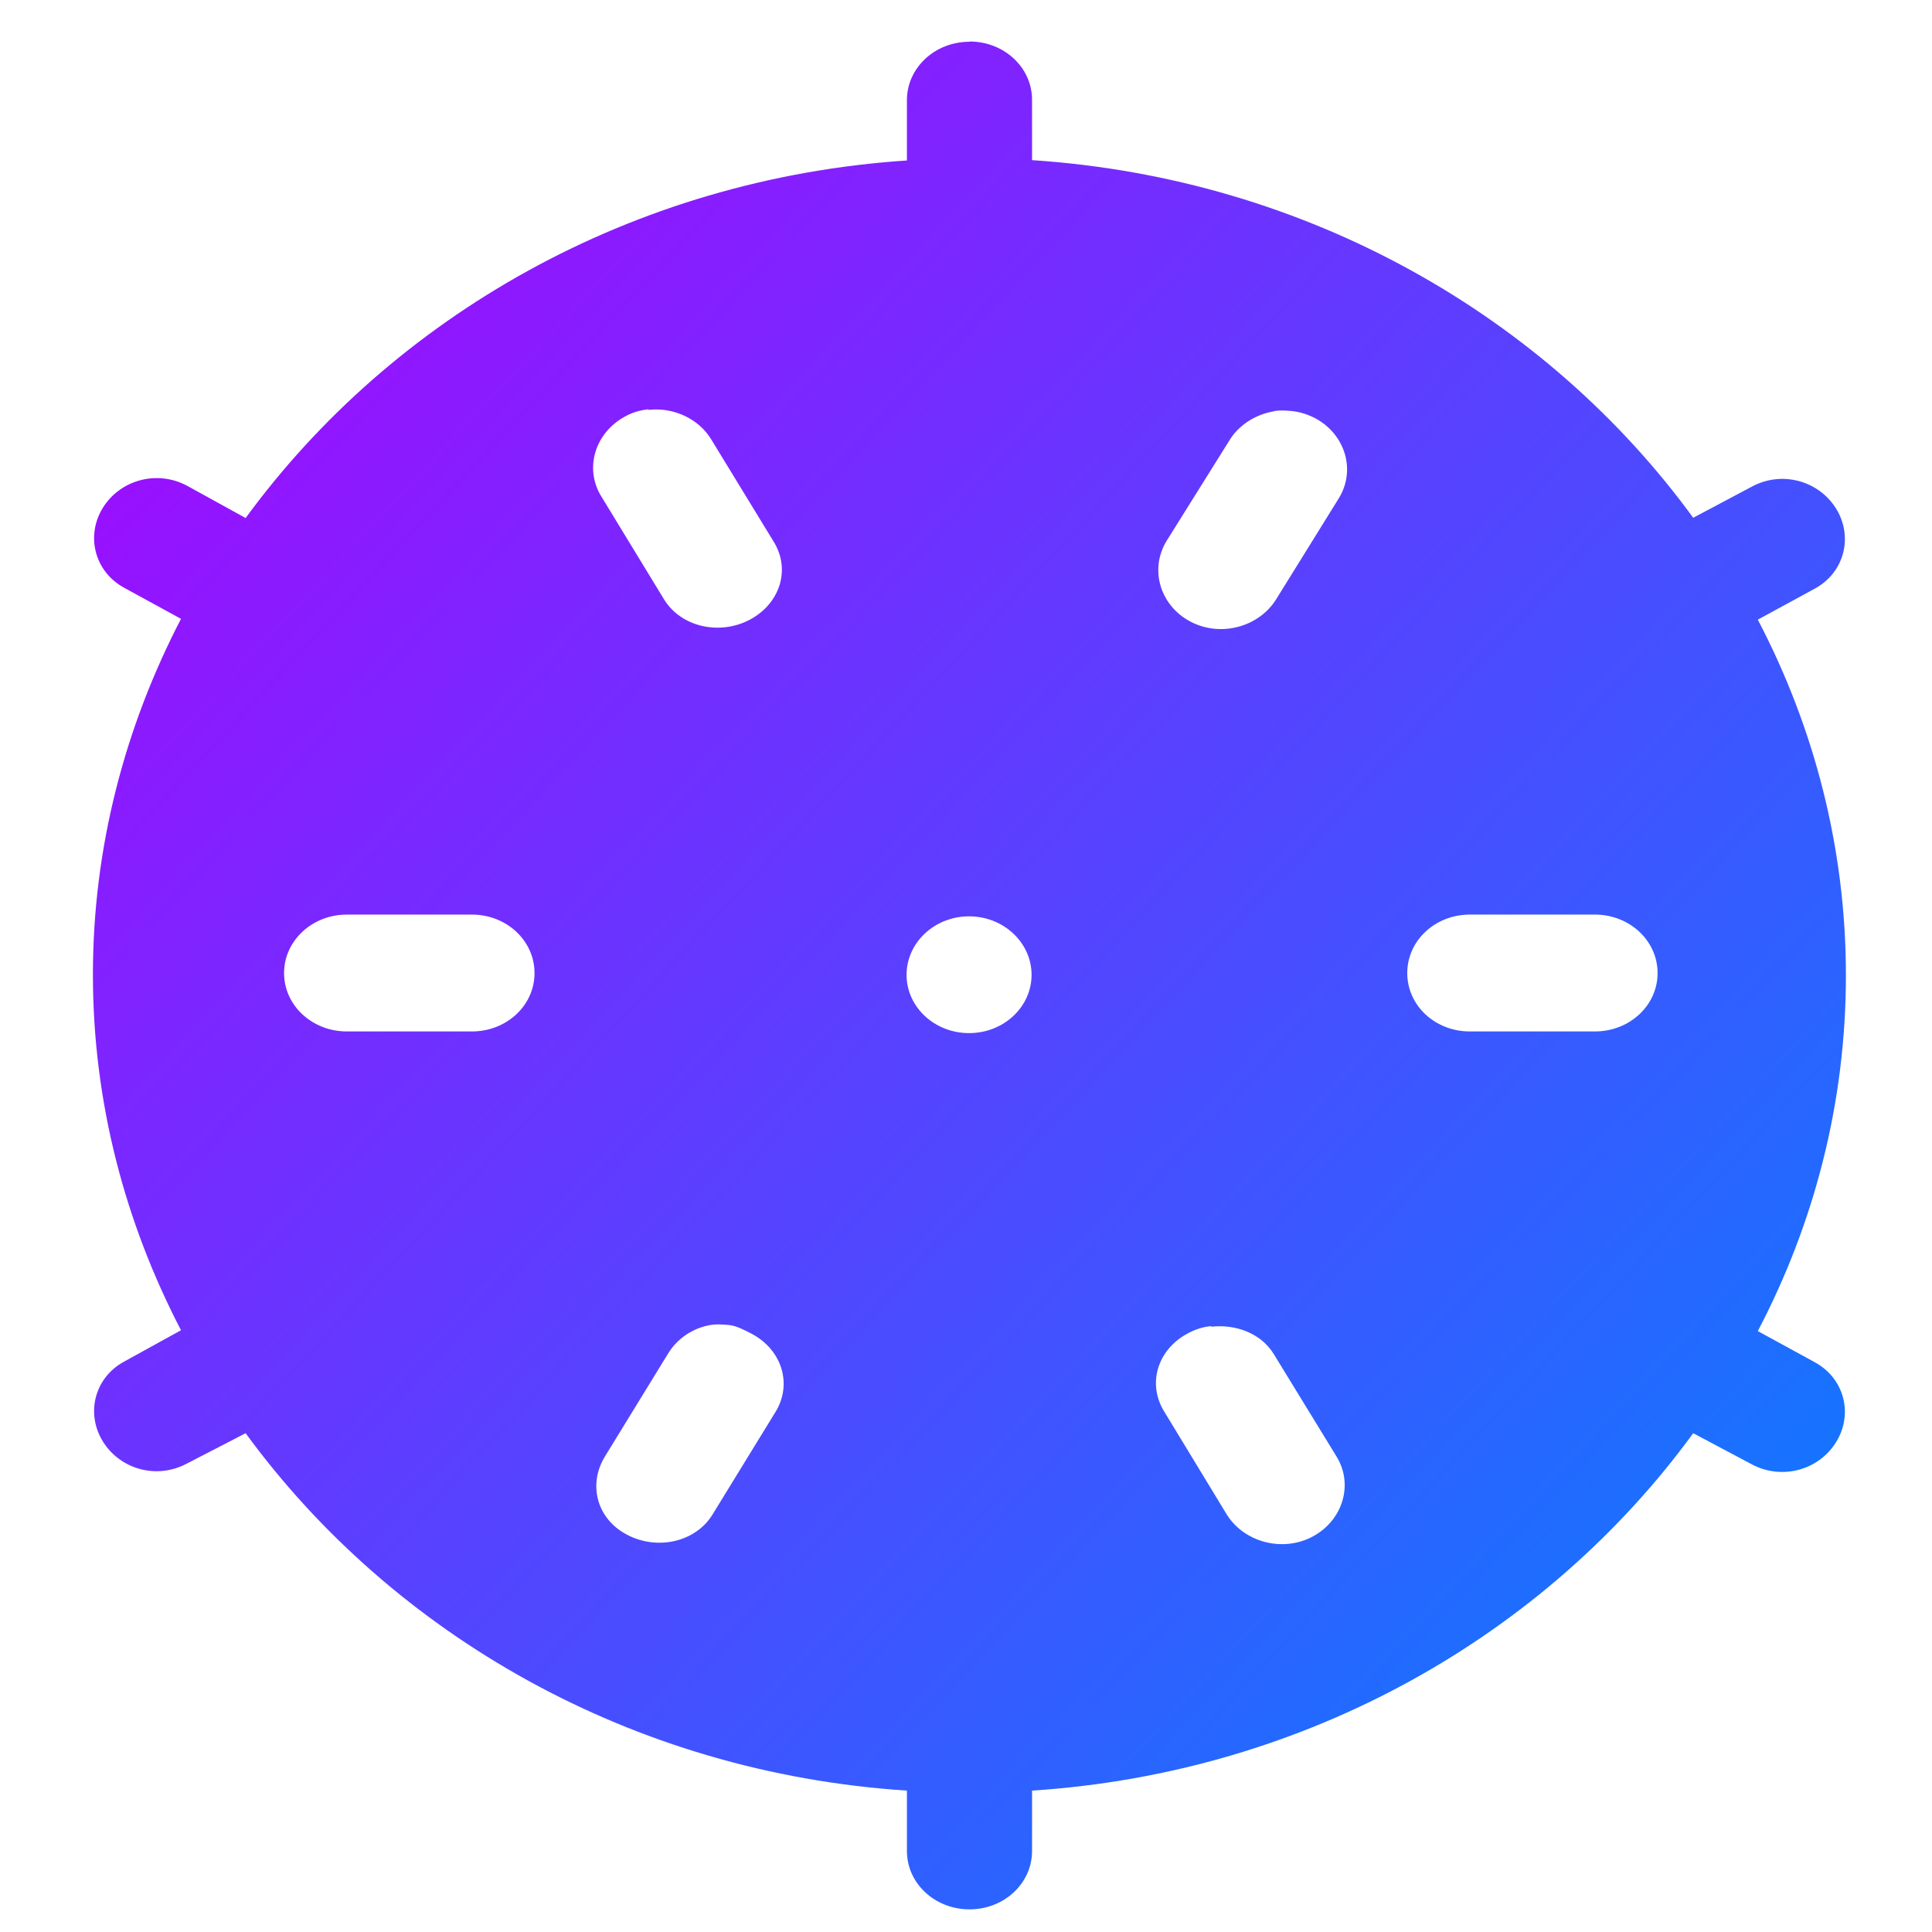 <svg xmlns="http://www.w3.org/2000/svg" xmlns:xlink="http://www.w3.org/1999/xlink" width="64" height="64" viewBox="0 0 64 64" version="1.1"><defs><linearGradient id="linear0" x1="0%" x2="100%" y1="0%" y2="100%"><stop offset="0%" style="stop-color:#ae00ff; stop-opacity:1"/><stop offset="100%" style="stop-color:#0084ff; stop-opacity:1"/></linearGradient></defs><g id="surface1"><path style=" stroke:none;fill-rule:nonzero;fill:url(#linear0);" d="M 32.117 1.383 C 30.969 1.383 30.043 2.246 30.043 3.32 L 30.043 5.316 C 20.914 5.922 13.004 10.504 8.137 17.16 L 6.195 16.09 C 5.199 15.559 3.988 15.895 3.41 16.816 C 2.832 17.746 3.129 18.941 4.125 19.477 L 5.996 20.5 C 4.145 24.066 3.078 28.059 3.078 32.285 C 3.078 36.516 4.145 40.504 5.996 44.066 L 4.125 45.098 C 3.129 45.629 2.832 46.824 3.41 47.754 C 3.988 48.68 5.199 49.016 6.195 48.48 L 8.137 47.477 C 13.004 54.137 20.914 58.723 30.043 59.316 L 30.043 61.316 C 30.043 62.391 30.969 63.25 32.117 63.25 C 33.262 63.25 34.188 62.391 34.188 61.316 L 34.188 59.316 C 43.316 58.723 51.23 54.137 56.09 47.477 L 58.031 48.508 C 59.027 49.039 60.246 48.703 60.82 47.777 C 61.398 46.852 61.105 45.66 60.109 45.121 L 58.23 44.094 C 60.094 40.535 61.148 36.543 61.148 32.309 C 61.148 28.082 60.094 24.094 58.23 20.527 L 60.109 19.504 C 61.105 18.969 61.398 17.77 60.82 16.844 C 60.246 15.922 59.027 15.582 58.031 16.121 L 56.09 17.152 C 51.23 10.488 43.316 5.906 34.188 5.305 L 34.188 3.305 C 34.188 2.234 33.262 1.375 32.117 1.375 M 21.484 13.578 C 22.285 13.484 23.129 13.852 23.555 14.547 L 25.621 17.93 C 26.203 18.855 25.844 19.988 24.848 20.523 C 23.852 21.055 22.57 20.781 22 19.859 L 19.922 16.449 C 19.348 15.527 19.703 14.336 20.707 13.797 C 20.945 13.66 21.215 13.586 21.48 13.559 M 42.207 13.617 C 42.414 13.586 42.594 13.598 42.797 13.617 C 43.066 13.645 43.32 13.727 43.57 13.855 C 44.566 14.391 44.926 15.582 44.344 16.516 L 42.277 19.848 C 41.699 20.781 40.414 21.121 39.418 20.582 C 38.422 20.047 38.074 18.852 38.645 17.918 L 40.723 14.594 C 41.035 14.07 41.617 13.719 42.203 13.625 M 11.488 30.297 L 15.633 30.297 C 16.781 30.297 17.707 31.16 17.707 32.234 C 17.707 33.309 16.781 34.168 15.633 34.168 L 11.488 34.168 C 10.344 34.168 9.41 33.309 9.41 32.234 C 9.41 31.16 10.344 30.297 11.488 30.297 M 48.691 30.297 L 52.836 30.297 C 53.98 30.297 54.91 31.16 54.91 32.234 C 54.91 33.309 53.98 34.168 52.836 34.168 L 48.691 34.168 C 47.539 34.168 46.617 33.309 46.617 32.234 C 46.617 31.16 47.539 30.297 48.691 30.297 M 32.102 30.355 C 33.25 30.355 34.172 31.23 34.172 32.293 C 34.172 33.355 33.25 34.223 32.102 34.223 C 30.953 34.223 30.031 33.355 30.031 32.293 C 30.031 31.23 30.953 30.355 32.102 30.355 M 23.547 43.891 C 23.738 43.859 23.93 43.875 24.137 43.891 C 24.402 43.918 24.66 44.059 24.91 44.188 C 25.906 44.723 26.258 45.859 25.684 46.781 L 23.605 50.168 C 23.035 51.098 21.754 51.367 20.758 50.832 C 19.762 50.305 19.473 49.164 20.043 48.242 L 22.121 44.855 C 22.434 44.332 22.961 43.988 23.543 43.891 M 40.129 43.949 C 40.93 43.859 41.773 44.164 42.195 44.855 L 44.27 48.242 C 44.844 49.164 44.488 50.359 43.488 50.898 C 42.5 51.43 41.219 51.098 40.637 50.168 L 38.57 46.766 C 37.992 45.836 38.348 44.703 39.344 44.172 C 39.594 44.035 39.859 43.953 40.117 43.93 "/></g></svg>

